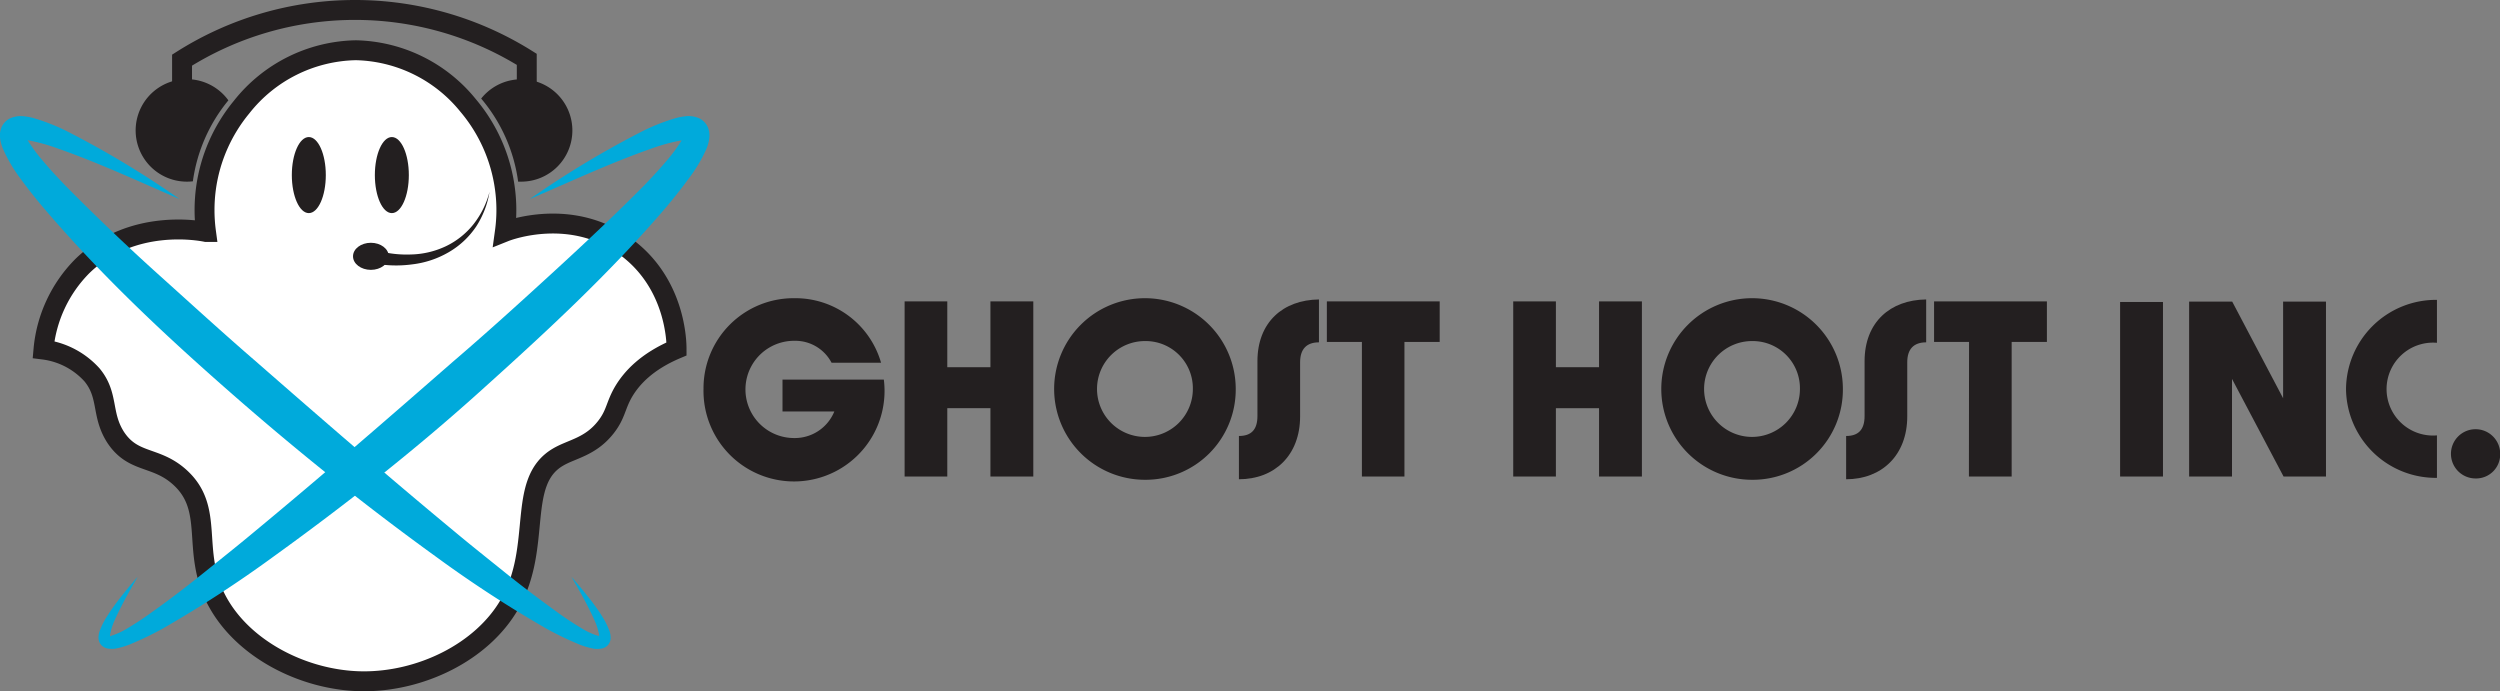 <svg xmlns="http://www.w3.org/2000/svg" viewBox="0 0 376.68 104.15"><rect x="0" y="0" width="376.68" height="104.15" fill="#808080" stroke="none"/><defs><style>.cls-1{fill:#fff;}.cls-1,.cls-4{stroke:#231f20;stroke-miterlimit:10;stroke-width:3px;}.cls-2{fill:#231f20;}.cls-3{fill:#00aadb;}.cls-4{fill:none;}</style></defs><g id="Layer_2" data-name="Layer 2"><g id="Layer_1-2" data-name="Layer 1"><path class="cls-1" d="M101.94,52.57C97.37,54.5,95.17,57,94,58.94c-1.28,2.16-1.16,3.44-2.71,5.42-2.35,3-5.11,3.26-7.24,4.53-6.3,3.73-2.28,13.42-7.24,22.1-4.2,7.35-13.58,11.78-22.3,11.66s-18-4.84-21.89-12.28-.17-13.63-5.54-18.47c-3.6-3.25-7-2-9.65-6-2.23-3.47-1-6.31-3.57-9.42a11.84,11.84,0,0,0-7.31-3.81,20.43,20.43,0,0,1,5.86-12.58c7.45-7.26,17.7-5.33,18.63-5.14a24.7,24.7,0,0,1,0-6.6,24.39,24.39,0,0,1,5.35-12.2A22.46,22.46,0,0,1,53.62,7.57,22.36,22.36,0,0,1,70.5,15.85a24.43,24.43,0,0,1,5.57,12.51,24,24,0,0,1,0,6.56c.55-.22,10.11-3.81,18.35,2.36C101.85,42.84,101.94,51.63,101.94,52.57Z"/><ellipse class="cls-2" cx="46.53" cy="26.38" rx="2.56" ry="5.73"/><ellipse class="cls-2" cx="59.04" cy="26.38" rx="2.56" ry="5.73"/><path class="cls-3" d="M27.07,30C21,27.39,15,24.58,8.89,22.44a28.43,28.43,0,0,0-4.48-1.27,5.91,5.91,0,0,0-1-.1c-.26,0-.49.1-.24,0a1,1,0,0,0,.48-.51c.09-.24.08-.27.09-.28a4.51,4.51,0,0,0,.26.58,24.75,24.75,0,0,0,2.64,3.58c1,1.2,2.11,2.38,3.23,3.54,4.54,4.6,9.27,9.12,14.13,13.49s9.69,8.79,14.65,13.07c9.86,8.62,19.77,17.22,29.86,25.57,2.51,2.1,5.08,4.13,7.62,6.18s5.14,4,7.78,5.91a47.73,47.73,0,0,0,4,2.63,10.58,10.58,0,0,0,2,.91c.28.12.57,0,.35.17s0,.16,0,.06a1.49,1.49,0,0,0,0-.38,9.66,9.66,0,0,0-.7-2.16c-.32-.73-.69-1.46-1.06-2.19-.74-1.46-1.57-2.88-2.39-4.32,1.1,1.24,2.14,2.52,3.16,3.84.49.67,1,1.35,1.43,2.07a11.09,11.09,0,0,1,1.18,2.39,3.45,3.45,0,0,1,.13.85,1.68,1.68,0,0,1-.46,1.18,1.79,1.79,0,0,1-1.15.5,4,4,0,0,1-.86,0,11.65,11.65,0,0,1-2.62-.8,48.27,48.27,0,0,1-4.57-2.22,179.8,179.8,0,0,1-16.7-10.88c-10.73-7.75-21-16-31-24.77s-19.59-17.76-28.29-28c-1.08-1.29-2.13-2.6-3.15-4A23,23,0,0,1,.48,22.5,6.34,6.34,0,0,1,0,20.73a3.28,3.28,0,0,1,.2-1.49,2.71,2.71,0,0,1,1.3-1.4,4,4,0,0,1,2.17-.31,8.62,8.62,0,0,1,1.48.29A30.23,30.23,0,0,1,10,19.73,141.88,141.88,0,0,1,27.07,30Z"/><path class="cls-2" d="M34.41,15.12a24.39,24.39,0,0,0-5.35,12.2,8.69,8.69,0,0,1-.89.05,7.72,7.72,0,1,1,6.24-12.25Z"/><path class="cls-2" d="M86.24,19.66a7.71,7.71,0,0,1-7.71,7.71h-.46A24.43,24.43,0,0,0,72.5,14.85a7.71,7.71,0,0,1,13.74,4.81Z"/><path class="cls-3" d="M79.82,30A141.88,141.88,0,0,1,96.88,19.73a30.23,30.23,0,0,1,4.85-1.91,8.62,8.62,0,0,1,1.48-.29,3.94,3.94,0,0,1,2.17.31,2.71,2.71,0,0,1,1.3,1.4,3.28,3.28,0,0,1,.2,1.49,6.34,6.34,0,0,1-.47,1.77,23,23,0,0,1-2.81,4.63c-1,1.38-2.07,2.69-3.15,4-8.7,10.2-18.44,19.14-28.29,28s-20.23,17-31,24.77A179.8,179.8,0,0,1,24.5,94.72a48.27,48.27,0,0,1-4.57,2.22,11.5,11.5,0,0,1-2.62.8,4,4,0,0,1-.86,0,1.79,1.79,0,0,1-1.15-.5,1.68,1.68,0,0,1-.46-1.18,3.45,3.45,0,0,1,.13-.85,10.67,10.67,0,0,1,1.19-2.39c.45-.72.93-1.4,1.43-2.07,1-1.32,2.05-2.6,3.15-3.84-.82,1.44-1.65,2.86-2.39,4.32-.37.73-.74,1.46-1.06,2.19a9.66,9.66,0,0,0-.7,2.16,1.49,1.49,0,0,0,0,.38c0,.1.06,0,0-.06s.07-.05.36-.17a10.8,10.8,0,0,0,2-.91,47.73,47.73,0,0,0,4-2.63c2.64-1.87,5.23-3.86,7.78-5.91s5.11-4.08,7.62-6.18c10.09-8.35,20-16.95,29.86-25.57,5-4.28,9.83-8.66,14.65-13.07S92.44,32.6,97,28c1.12-1.16,2.21-2.34,3.24-3.54a25.4,25.4,0,0,0,2.63-3.58,4.51,4.51,0,0,0,.26-.58s0,0,.09.28a.94.94,0,0,0,.49.51.91.91,0,1,1-.25,0,5.91,5.91,0,0,0-1,.1A28.43,28.43,0,0,0,98,22.44C91.9,24.58,85.9,27.39,79.82,30Z"/><ellipse class="cls-2" cx="55.88" cy="38.62" rx="2.69" ry="2.04"/><path class="cls-2" d="M73.76,28.9a13.64,13.64,0,0,1-2,5.21A12.57,12.57,0,0,1,67.61,38a14.22,14.22,0,0,1-5.48,1.83,18,18,0,0,1-5.85-.16l.5-1.93a16.73,16.73,0,0,0,5.21.6,12.93,12.93,0,0,0,5.15-1.22,11.84,11.84,0,0,0,4.19-3.32A13.27,13.27,0,0,0,73.76,28.9Z"/><path class="cls-4" d="M27.43,19.66V9.06a48.71,48.71,0,0,1,51.94-.12V19.66"/><path class="cls-2" d="M106,58.59a13.57,13.57,0,0,1,13.69-13.66,13.43,13.43,0,0,1,13.06,9.72l-7.46,0a6.16,6.16,0,0,0-5.6-3.3A7.3,7.3,0,0,0,119.6,66a6.43,6.43,0,0,0,6.11-4H117.9v-4.8h15.27A13.64,13.64,0,1,1,106,58.59Z"/><path class="cls-2" d="M136.3,45.41h6.43v9.92h6.5V45.41h6.46V71.8h-6.46V61.5h-6.5V71.8H136.3Z"/><path class="cls-2" d="M172.53,72.29a13.68,13.68,0,1,1,13.66-13.7A13.59,13.59,0,0,1,172.53,72.29Zm0-20.9a7.22,7.22,0,1,0,7.2,7.2A7.11,7.11,0,0,0,172.53,51.39Z"/><path class="cls-2" d="M186.67,65.69c1.83,0,2.79-.92,2.79-3V54.43c0-5.89,3.87-9.25,9.27-9.31v6.46c-1.85,0-2.84,1-2.84,3v8.16c0,5.85-3.84,9.47-9.22,9.47Z"/><path class="cls-2" d="M205.2,51.52h-5.28V45.41h17v6.11h-5.31V71.8H205.2Z"/><path class="cls-2" d="M228,45.41h6.43v9.92h6.5V45.41h6.46V71.8h-6.46V61.5h-6.5V71.8H228Z"/><path class="cls-2" d="M264,72.29a13.68,13.68,0,1,1,13.67-13.7A13.58,13.58,0,0,1,264,72.29Zm0-20.9a7.22,7.22,0,1,0,7.2,7.2A7.11,7.11,0,0,0,264,51.39Z"/><path class="cls-2" d="M278.16,65.69c1.82,0,2.78-.92,2.78-3V54.43c0-5.89,3.87-9.25,9.28-9.31v6.46c-1.86,0-2.85,1-2.85,3v8.16c0,5.85-3.84,9.47-9.21,9.47Z"/><path class="cls-2" d="M296.68,51.52h-5.27V45.41h17v6.11h-5.31V71.8h-6.44Z"/><path class="cls-2" d="M319.44,45.5h6.46V71.8h-6.46Z"/><path class="cls-2" d="M329.84,45.44h6.49L344,60V45.44h6.46V71.8h-6.39L336.3,57.09V71.8h-6.46Z"/><path class="cls-2" d="M353.48,58.62a13.56,13.56,0,0,1,13.7-13.44v6.47a7,7,0,1,0,0,13.95V72A13.53,13.53,0,0,1,353.48,58.62Z"/><path class="cls-2" d="M373,72.09a3.71,3.71,0,1,1,3.71-3.71A3.63,3.63,0,0,1,373,72.09Z"/></g></g></svg>